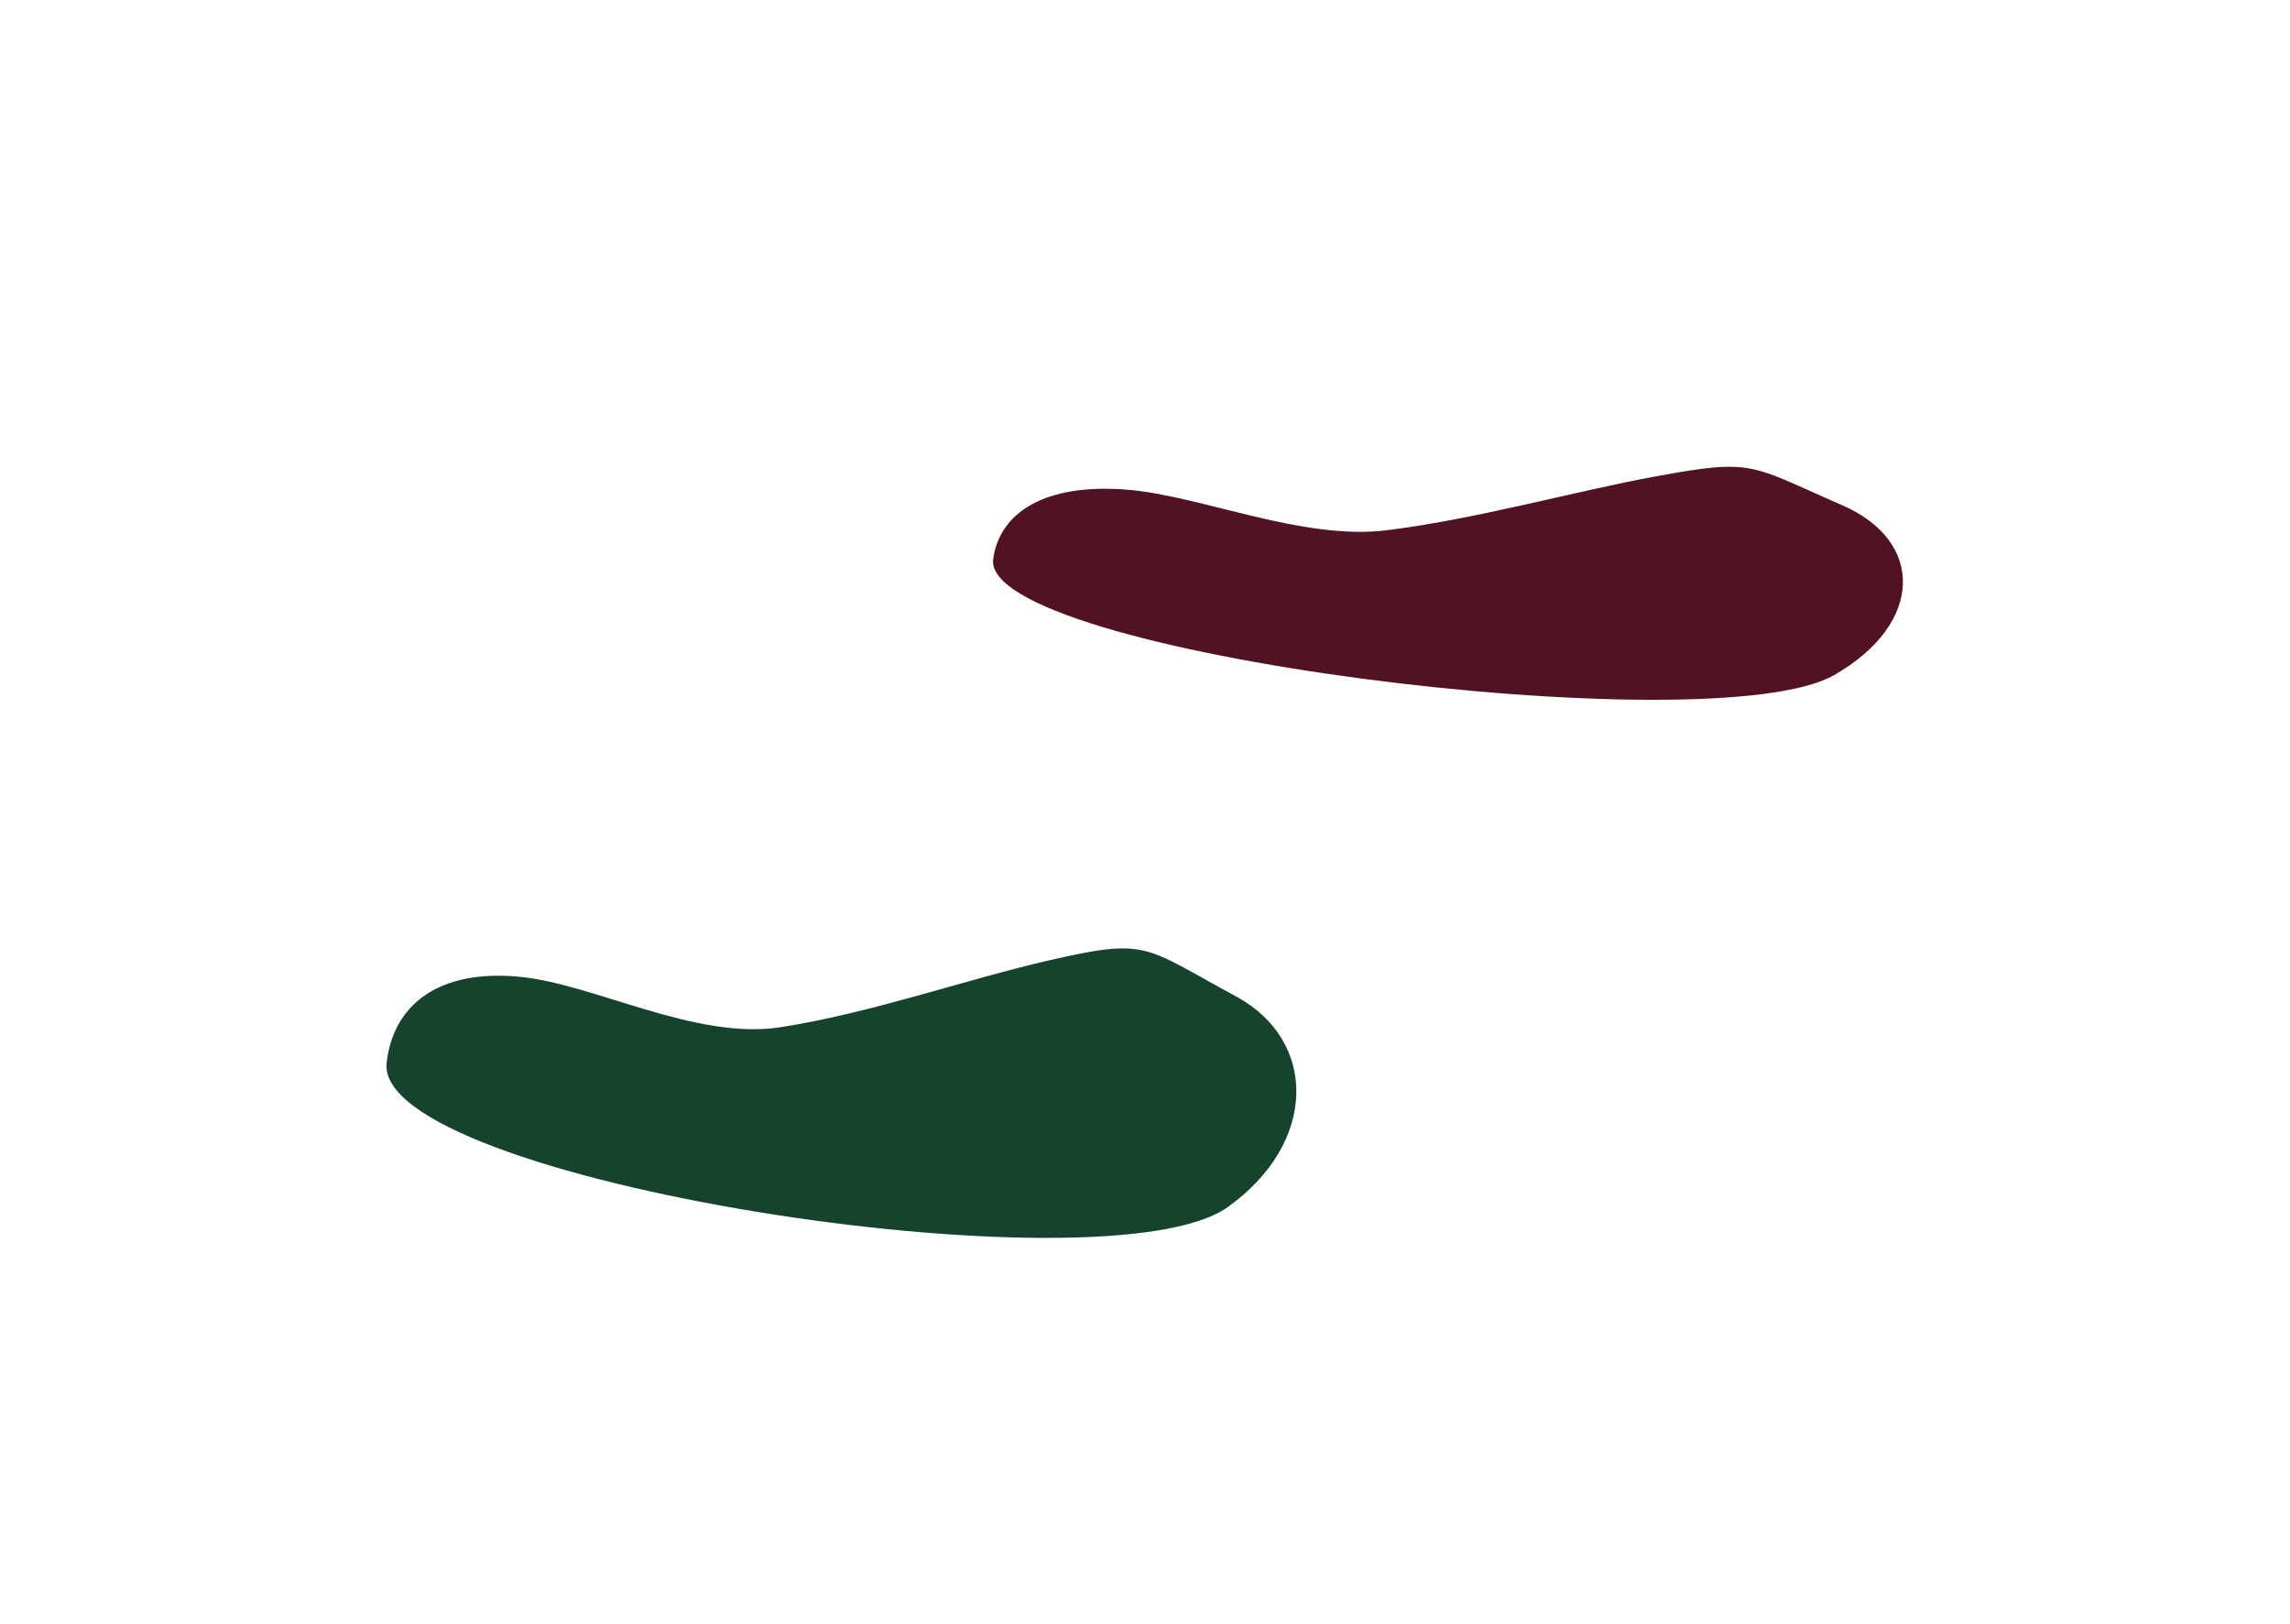 <svg width="1899" height="1347" viewBox="0 0 1899 1347" fill="none" xmlns="http://www.w3.org/2000/svg">
    <g filter="url(#filter0_f_7594_20759)">
        <path d="M934.275 406.061C865.109 400.612 828.773 425.929 823.617 463.525C812.86 541.973 1419.58 617.97 1521.01 559.834C1595.55 517.109 1596.12 448.722 1527.79 419.039C1450.58 385.495 1455.24 379.892 1372.77 395.102C1303.96 407.792 1225.06 430.359 1150.07 439.725C1079.89 448.491 995.712 410.902 934.275 406.061Z" fill="#511324"/>
    </g>
    <g filter="url(#filter1_f_7594_20759)">
        <path d="M431.275 810.068C362.109 803.298 325.773 834.751 320.617 881.456C309.86 978.912 916.58 1073.32 1018.01 1001.1C1092.55 948.023 1093.12 863.066 1024.79 826.191C947.576 784.519 952.241 777.559 869.773 796.453C800.964 812.219 722.056 840.254 647.071 851.889C576.886 862.78 492.712 816.082 431.275 810.068Z" fill="#16432E"/>
    </g>
    <defs>
        <filter id="filter0_f_7594_20759" x="503.476" y="67.084" width="1394.54" height="833.263" filterUnits="userSpaceOnUse" color-interpolation-filters="sRGB">
            <feFlood flood-opacity="0" result="BackgroundImageFix"/>
            <feBlend mode="normal" in="SourceGraphic" in2="BackgroundImageFix" result="shape"/>
            <feGaussianBlur stdDeviation="160" result="effect1_foregroundBlur_7594_20759"/>
        </filter>
        <filter id="filter1_f_7594_20759" x="0.476" y="466.493" width="1394.54" height="880.092" filterUnits="userSpaceOnUse" color-interpolation-filters="sRGB">
            <feFlood flood-opacity="0" result="BackgroundImageFix"/>
            <feBlend mode="normal" in="SourceGraphic" in2="BackgroundImageFix" result="shape"/>
            <feGaussianBlur stdDeviation="160" result="effect1_foregroundBlur_7594_20759"/>
        </filter>
    </defs>
</svg>